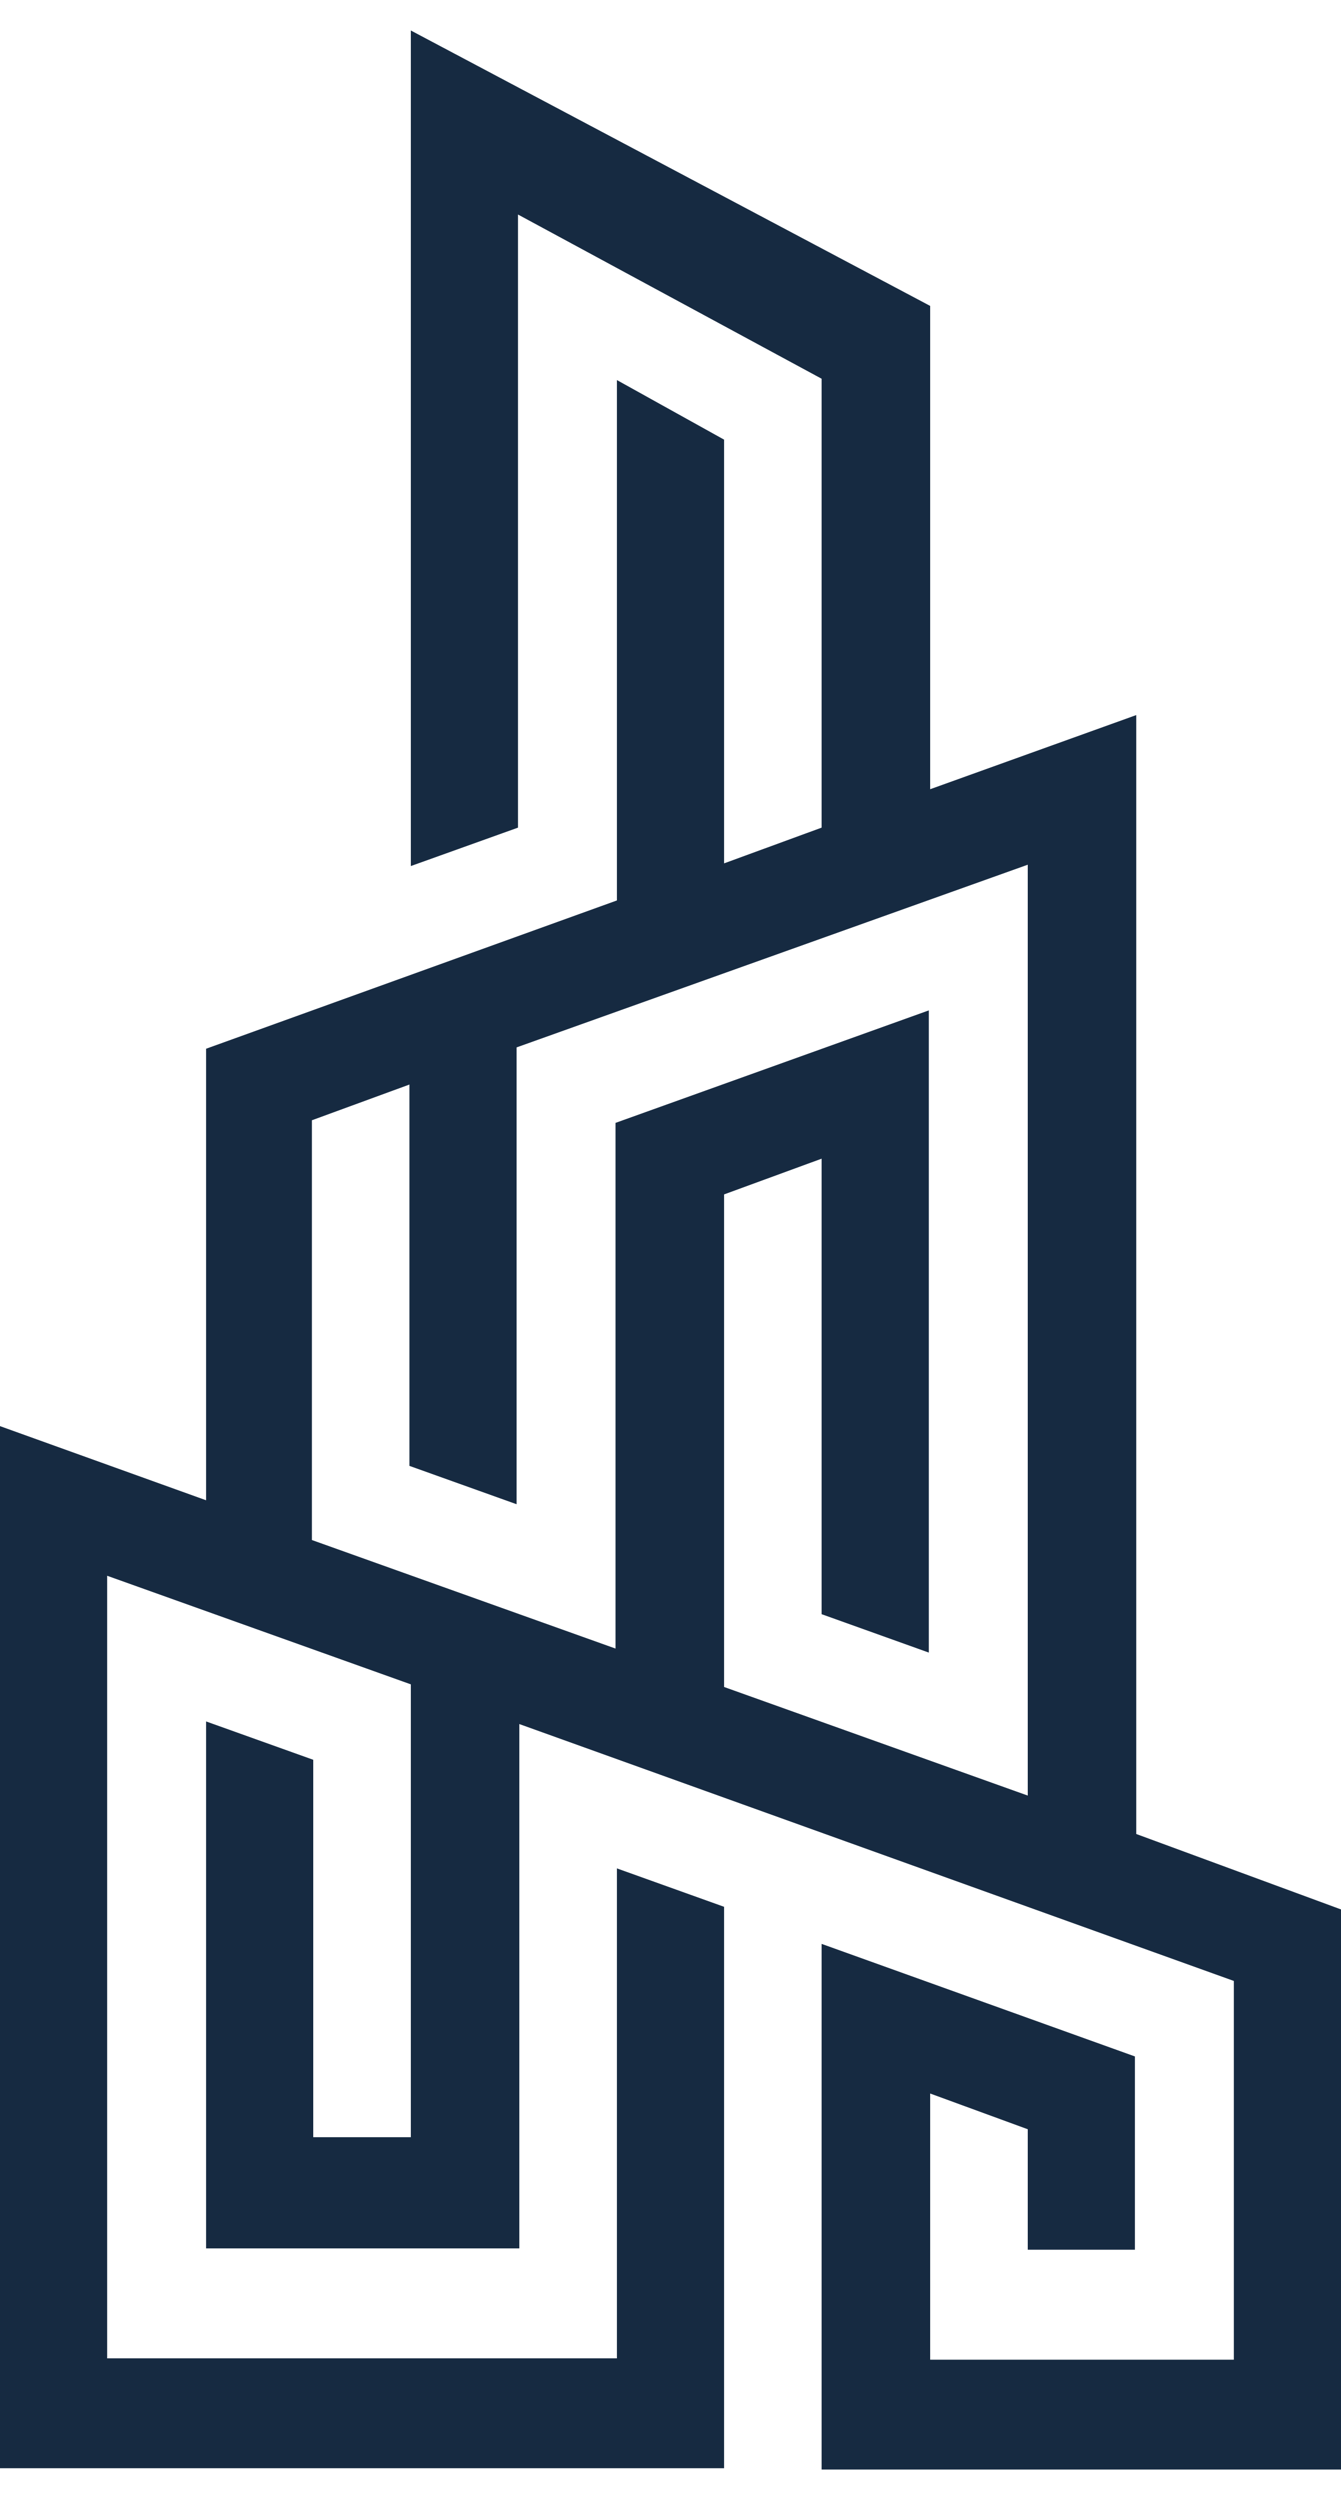 <svg width="22" height="41" viewBox="0 0 22 41" fill="none" xmlns="http://www.w3.org/2000/svg">
<g clip-path="url(#clip0_227_536)">
<path d="M18.641 30.077V11.727L15.26 12.943V5.017L6.74 0.5V14.203L8.498 13.573V3.518L13.479 6.211V13.573L11.879 14.159V7.21L10.121 6.233V14.767L3.381 17.199V24.604L0 23.388V40.478H11.879V31.271L10.121 30.641V38.676H1.758V25.842L6.74 27.623V35.049H5.139V28.86L3.381 28.231V36.873H8.52V28.274L20.242 32.487V38.698H15.26V34.333L16.861 34.919V36.895H18.619V33.725L13.479 31.879V33.703V40.522H22V31.314L18.641 30.077ZM16.861 29.447L11.879 27.666V19.588L13.479 19.002V26.472L15.238 27.102V16.57L10.098 18.415V27.036L5.117 25.256V18.372L6.717 17.786V24.04L8.475 24.669V17.177L16.861 14.181V29.447Z" fill="#162A41"/>
</g>
<defs>
<clipPath id="clip0_227_536">
<rect width="22" height="40" fill="white" transform="translate(0 0.5)"/>
</clipPath>
</defs>
</svg>
